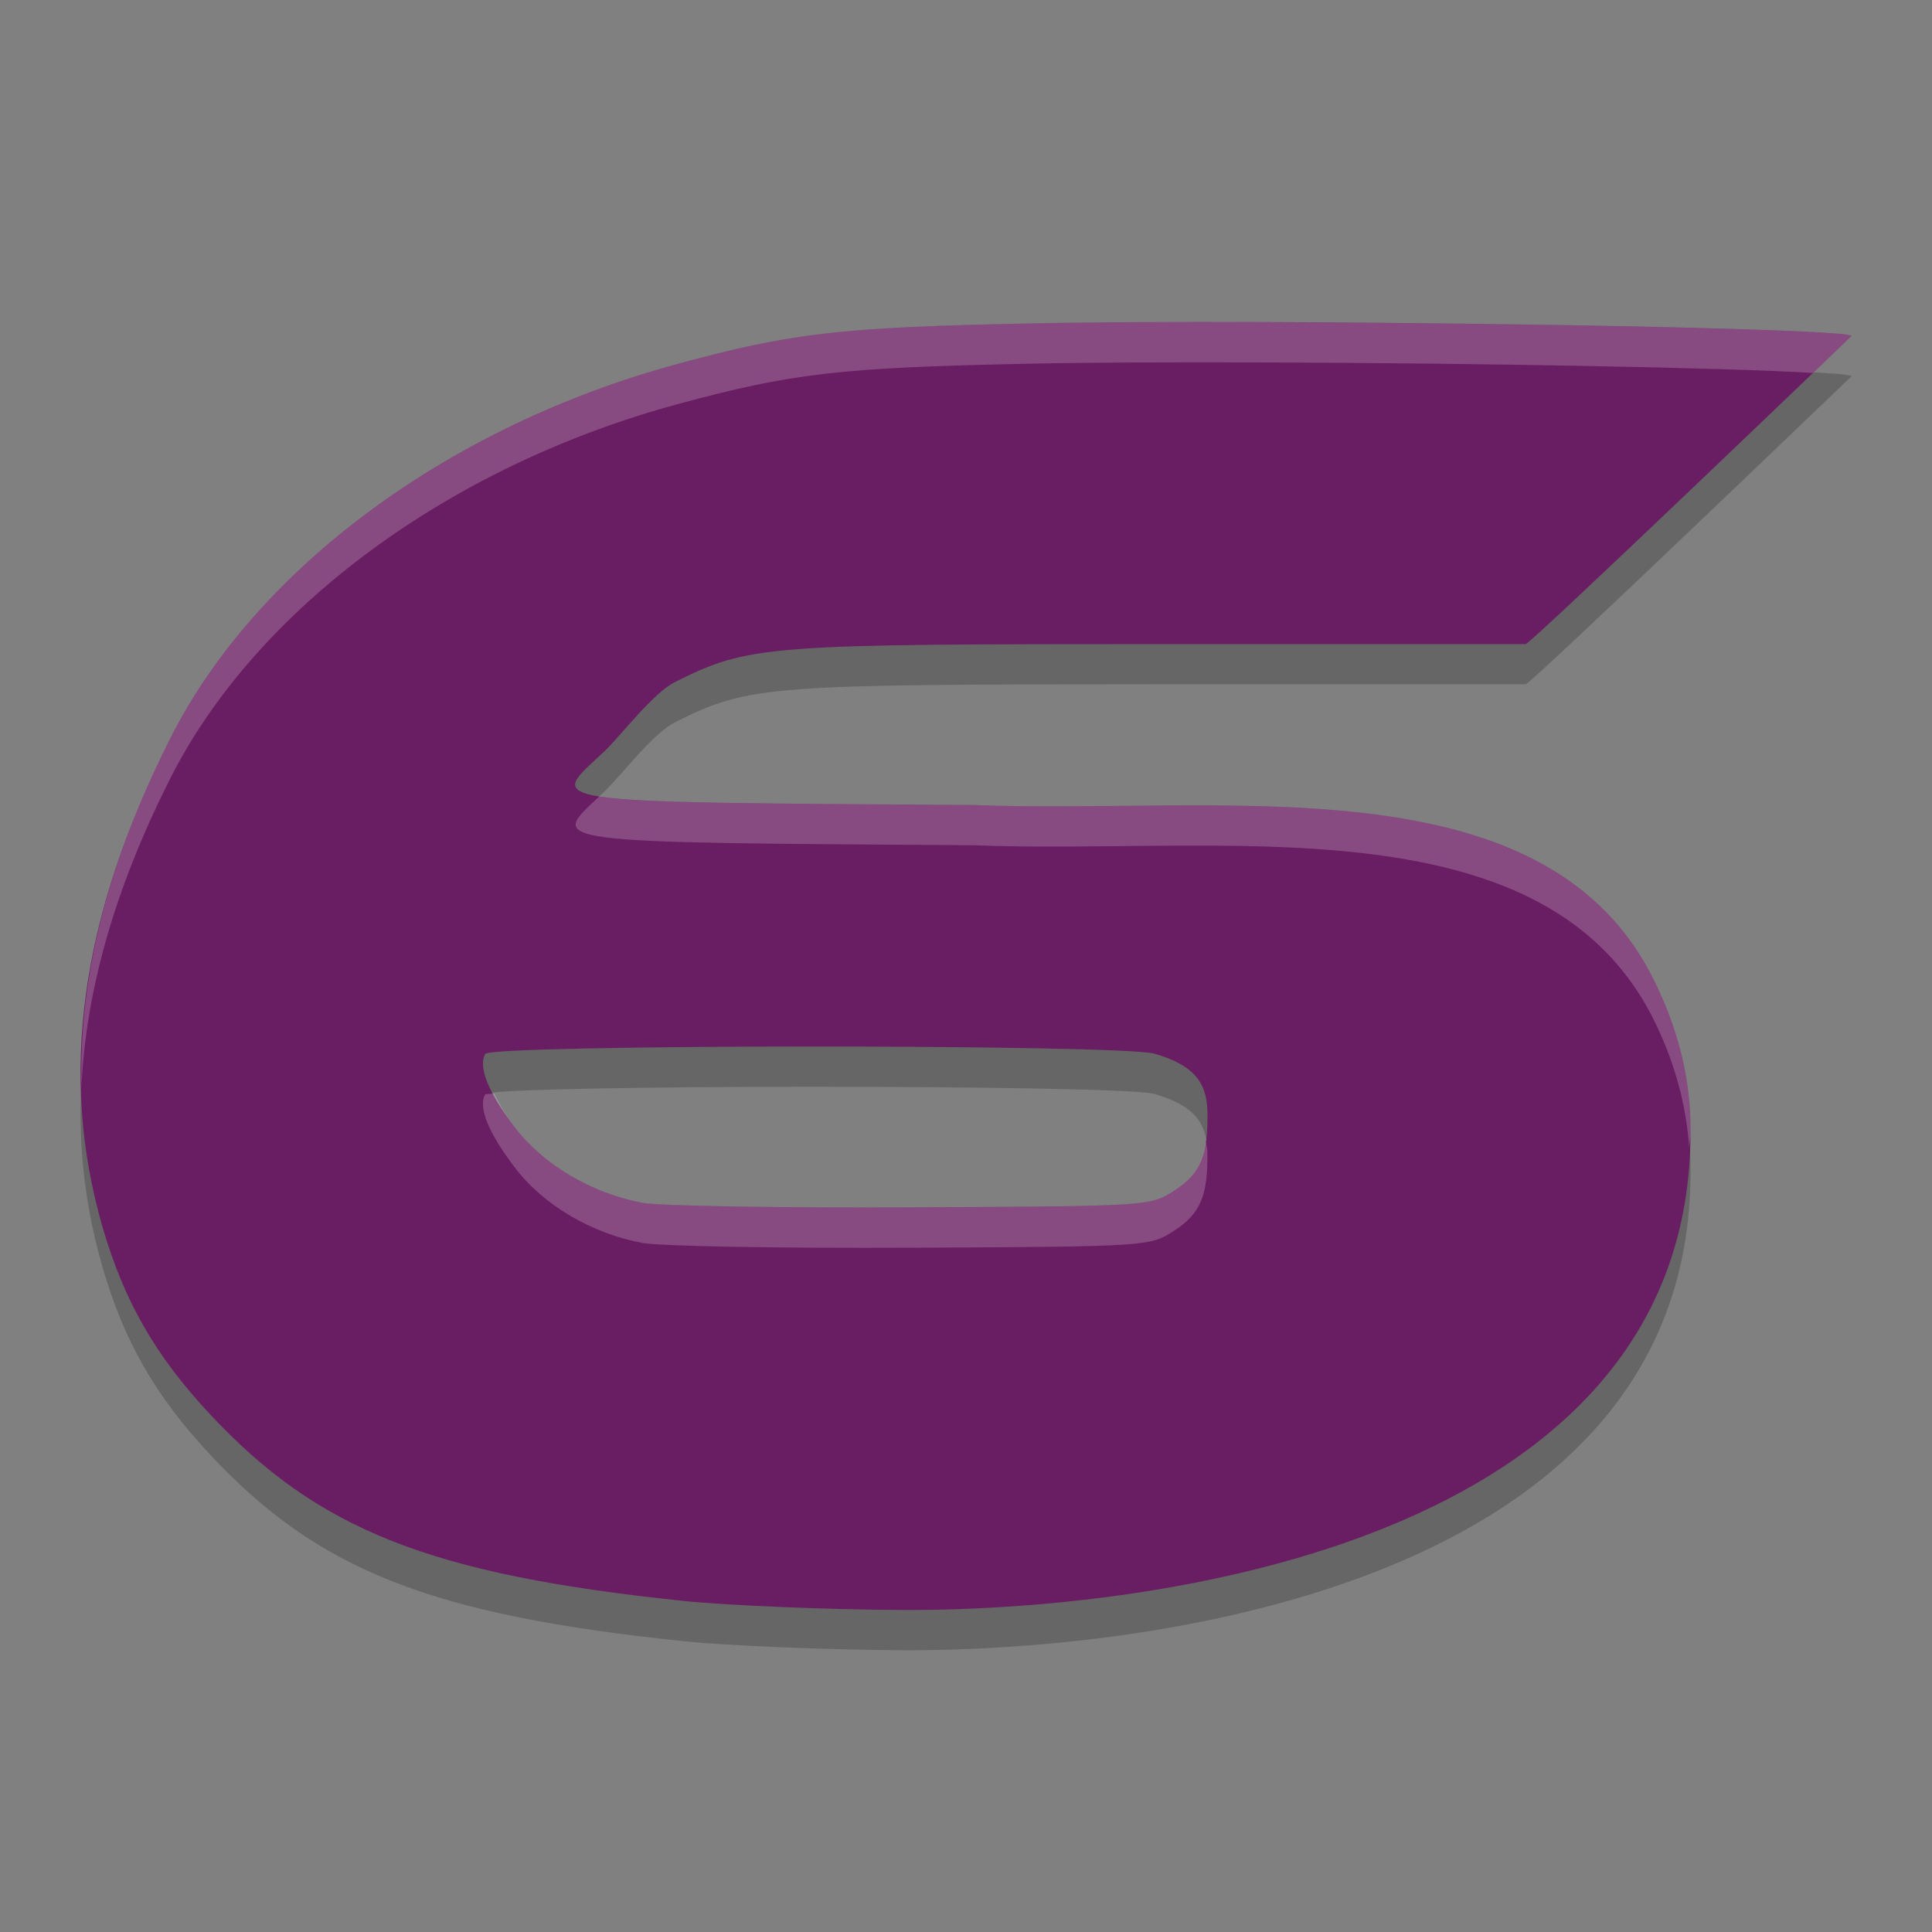 <svg xmlns="http://www.w3.org/2000/svg" width="24" height="24" version="1.1">
 <rect width="100%" height="100%" fill="#808080" stroke="none"/>
 <path style="opacity:0.2" d="M 15.644,4.501 C 14.547,4.498 13.537,4.502 12.793,4.518 10.436,4.566 9.841,4.635 8.42,5.02 5.574,5.791 3.175,7.563 2.11,9.681 0.997,11.894 0.726,13.862 1.276,15.75 1.542,16.663 1.929,17.338 2.599,18.058 3.949,19.508 5.345,20.06 8.498,20.388 9.04,20.444 10.271,20.495 11.233,20.5 14.727,20.506 21,19.501 21,14.566 21.008,13.915 20.847,13.255 20.507,12.597 19.108,9.935 15.129,10.624 12.093,10.5 6.517,10.464 6.825,10.483 7.513,9.828 7.716,9.634 8.109,9.111 8.386,8.972 9.31,8.508 9.536,8.502 14.464,8.5 H 18.952 C 19,8.514 23,4.674 23,4.674 23,4.594 18.933,4.511 15.644,4.501 Z M 10.056,13.5 C 12.072,13.5 14.132,13.529 14.34,13.589 14.808,13.725 14.992,13.926 14.999,14.309 15.009,14.851 14.914,15.077 14.589,15.288 14.286,15.484 14.273,15.485 11.332,15.499 9.708,15.507 8.202,15.481 7.986,15.442 7.35,15.325 6.749,14.97 6.391,14.498 6.063,14.065 5.936,13.749 6.029,13.592 6.065,13.532 8.039,13.501 10.056,13.5 Z"/>
 <path style="fill:#691d62" d="M 15.644,4.001 C 14.547,3.998 13.537,4.002 12.793,4.018 10.436,4.066 9.841,4.135 8.42,4.52 5.574,5.291 3.175,7.063 2.11,9.181 0.997,11.394 0.726,13.362 1.276,15.25 1.542,16.163 1.929,16.838 2.599,17.558 3.949,19.008 5.345,19.56 8.498,19.888 9.04,19.944 10.271,19.995 11.233,20 14.727,20.006 21,19.001 21,14.066 21.008,13.415 20.847,12.755 20.507,12.097 19.108,9.435 15.129,10.124 12.093,10 6.517,9.964 6.825,9.983 7.513,9.328 7.716,9.134 8.109,8.611 8.386,8.472 9.31,8.008 9.536,8.002 14.464,8.001 H 18.952 C 19,8.014 23,4.174 23,4.174 23,4.094 18.933,4.011 15.644,4.001 Z M 10.056,13 C 12.072,13 14.132,13.029 14.34,13.089 14.808,13.225 14.992,13.426 14.999,13.809 15.009,14.351 14.914,14.577 14.589,14.788 14.286,14.984 14.273,14.985 11.332,14.999 9.708,15.007 8.202,14.981 7.986,14.942 7.35,14.825 6.749,14.47 6.391,13.999 6.063,13.566 5.936,13.249 6.029,13.092 6.065,13.032 8.039,13.001 10.056,13 Z"/>
 <path style="fill:#ffffff;opacity:0.2" d="M 15.645 4.002 C 14.548 3.999 13.537 4.002 12.793 4.018 C 10.436 4.066 9.841 4.135 8.42 4.52 C 5.574 5.291 3.174 7.064 2.109 9.182 C 1.335 10.72 0.978 12.139 1.012 13.496 C 1.069 12.29 1.43 11.032 2.109 9.682 C 3.174 7.564 5.574 5.791 8.42 5.02 C 9.841 4.635 10.436 4.566 12.793 4.518 C 13.537 4.502 14.548 4.499 15.645 4.502 C 18.359 4.51 21.469 4.568 22.52 4.633 C 22.621 4.536 23 4.174 23 4.174 C 23 4.094 18.934 4.012 15.645 4.002 z M 7.443 9.895 C 6.818 10.476 6.732 10.465 12.094 10.5 C 15.13 10.624 19.109 9.935 20.508 12.598 C 20.795 13.153 20.946 13.709 20.984 14.26 C 20.987 14.193 21 14.134 21 14.066 C 21.008 13.416 20.848 12.756 20.508 12.098 C 19.109 9.435 15.13 10.124 12.094 10 C 9.281 9.982 7.968 9.978 7.443 9.895 z M 6.141 13.586 C 6.132 13.588 6.031 13.589 6.029 13.592 C 5.936 13.748 6.062 14.065 6.391 14.498 C 6.748 14.97 7.35 15.325 7.986 15.441 C 8.202 15.481 9.708 15.508 11.332 15.5 C 14.274 15.486 14.286 15.483 14.588 15.287 C 14.913 15.076 15.008 14.85 14.998 14.309 C 14.997 14.261 14.985 14.225 14.979 14.184 C 14.938 14.469 14.825 14.634 14.588 14.787 C 14.286 14.983 14.274 14.986 11.332 15 C 9.708 15.008 8.202 14.981 7.986 14.941 C 7.35 14.825 6.748 14.47 6.391 13.998 C 6.269 13.838 6.206 13.712 6.141 13.586 z"/>
</svg>
